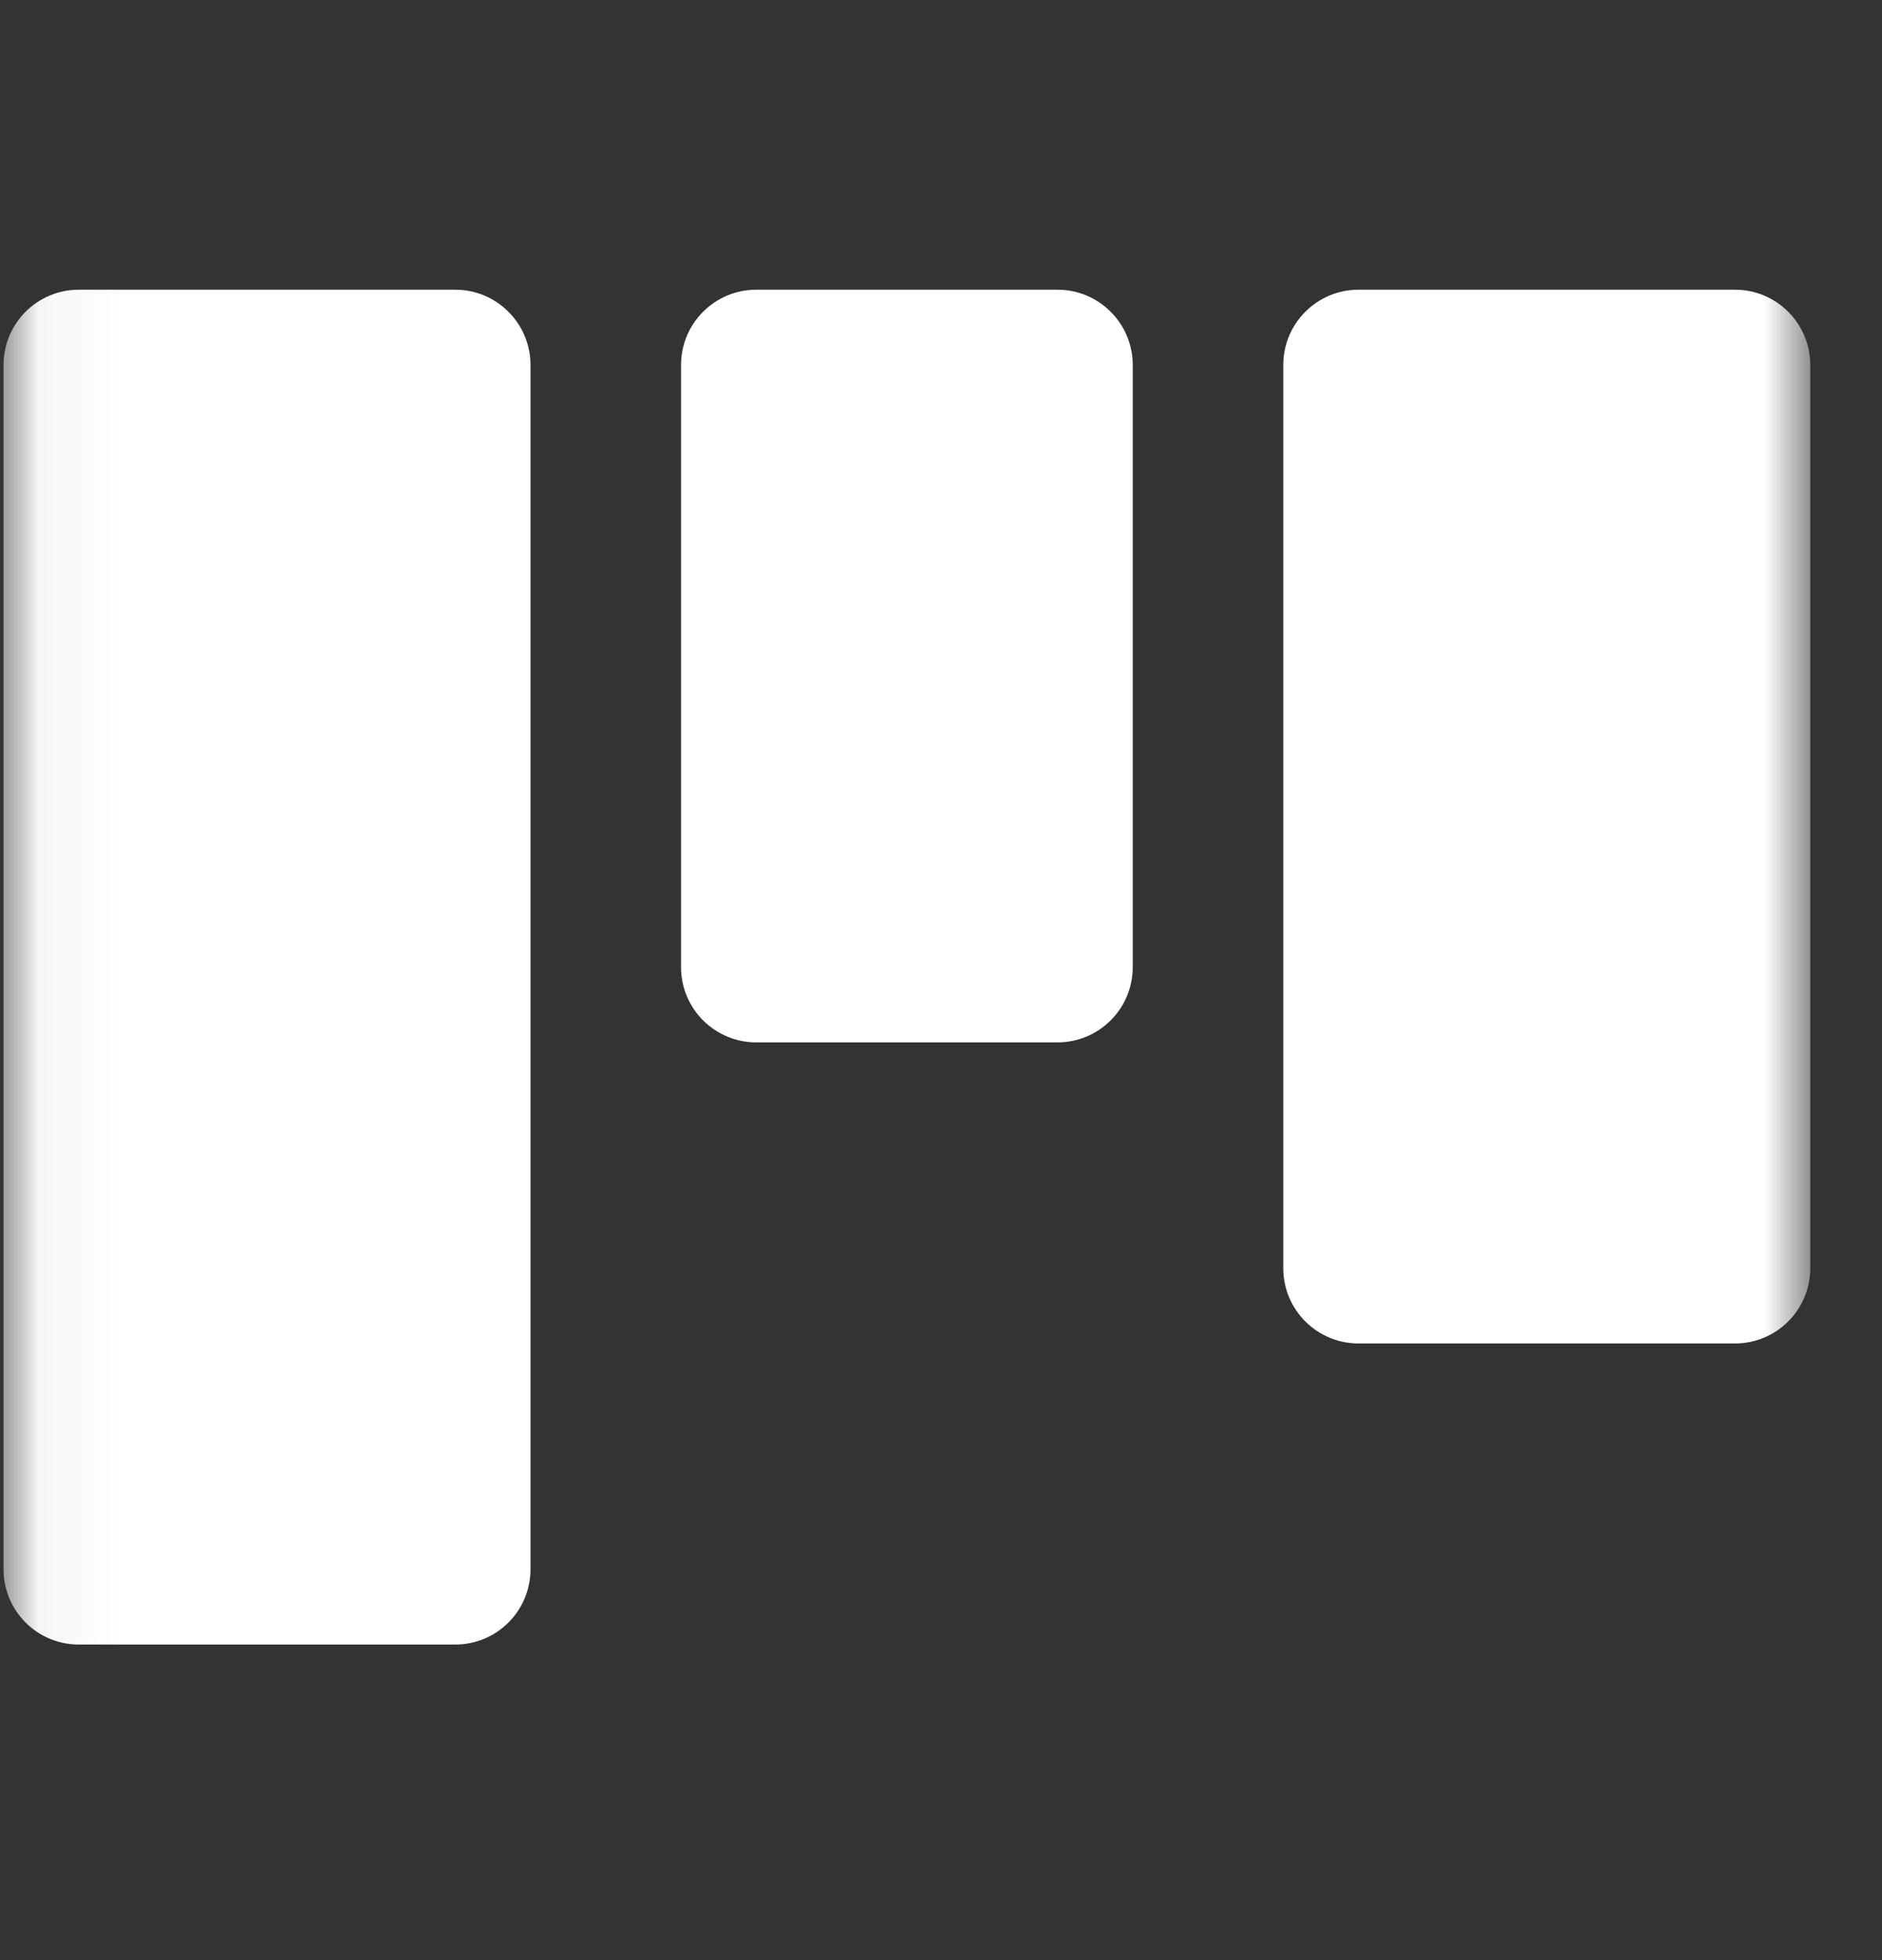 <svg width="24" height="25" viewBox="0 0 24 25" fill="none" xmlns="http://www.w3.org/2000/svg">
<rect x="0" y="0" width="24" height="25" fill="#333333" stroke="none"/>
<g clip-path="url(#clip0_145_1462)">
<mask id="mask0_145_1462" style="mask-type:luminance" maskUnits="userSpaceOnUse" x="0" y="0" width="24" height="24">
<path d="M23.085 0.815H0.045V23.855H23.085V0.815Z" fill="white"/>
</mask>
<g mask="url(#mask0_145_1462)">
<path fill-rule="evenodd" clip-rule="evenodd" d="M0.045 4.655C0.045 4.125 0.475 3.695 1.005 3.695H5.805C6.335 3.695 6.765 4.125 6.765 4.655V20.015C6.765 20.546 6.335 20.975 5.805 20.975H1.005C0.475 20.975 0.045 20.546 0.045 20.015V4.655ZM16.365 4.655C16.365 4.125 16.795 3.695 17.325 3.695H22.125C22.655 3.695 23.085 4.125 23.085 4.655V16.175C23.085 16.706 22.655 17.135 22.125 17.135H17.325C16.795 17.135 16.365 16.706 16.365 16.175V4.655ZM9.645 3.695C9.115 3.695 8.685 4.125 8.685 4.655V12.335C8.685 12.866 9.115 13.295 9.645 13.295H13.485C14.015 13.295 14.445 12.866 14.445 12.335V4.655C14.445 4.125 14.015 3.695 13.485 3.695H9.645Z" fill="white"/>
</g>
</g>
<defs>
<clipPath id="clip0_145_1462">
<rect width="24" height="24" fill="white" transform="translate(0 0.336)"/>
</clipPath>
</defs>
</svg>
